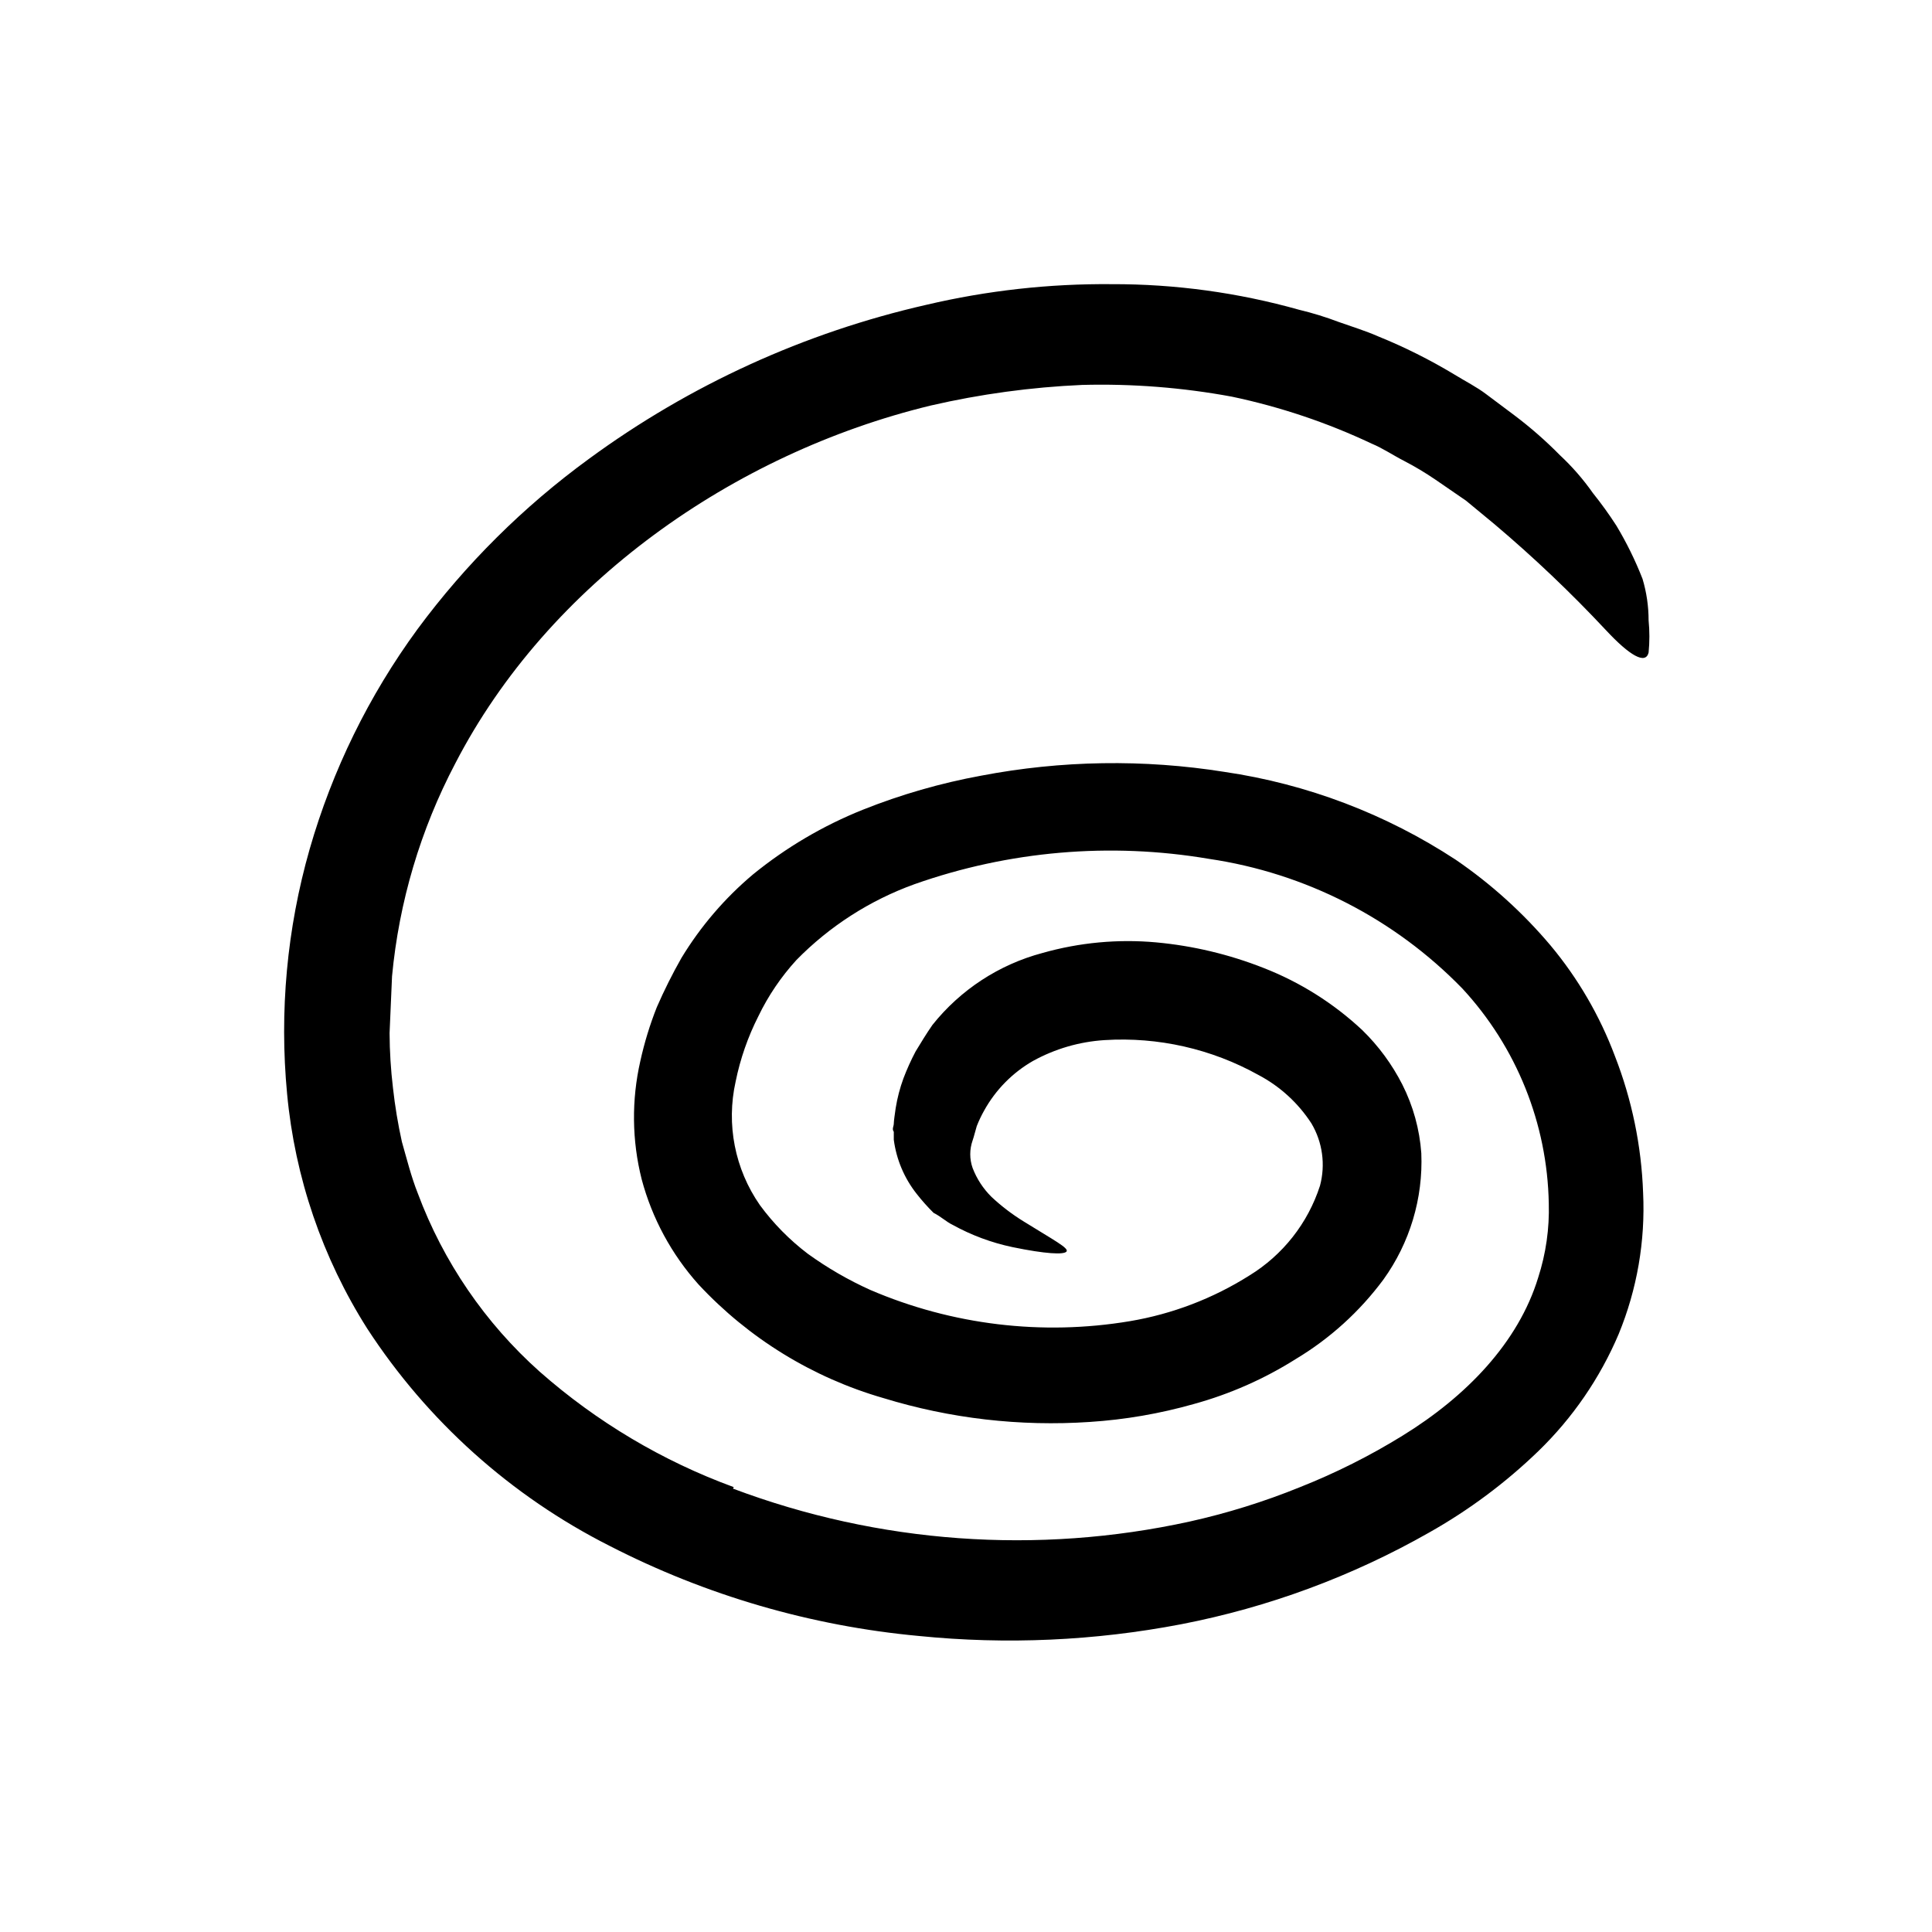 <svg width="96" height="96" viewBox="0 0 96 96" fill="none" xmlns="http://www.w3.org/2000/svg">
<path d="M36.422 73.969C43.666 76.694 51.544 77.263 59.104 75.607C60.981 75.19 62.819 74.617 64.6 73.894C66.366 73.194 68.067 72.341 69.683 71.343C72.864 69.386 75.443 66.713 76.431 63.484C76.816 62.294 76.994 61.046 76.958 59.795C76.885 55.831 75.358 52.033 72.666 49.122C69.289 45.645 64.859 43.379 60.064 42.675C55.161 41.844 50.127 42.279 45.438 43.936C43.226 44.735 41.221 46.022 39.575 47.701C38.812 48.536 38.174 49.477 37.683 50.496C37.162 51.523 36.782 52.615 36.553 53.743C36.078 55.867 36.515 58.093 37.758 59.88C38.431 60.797 39.233 61.611 40.139 62.299C41.111 63.001 42.152 63.604 43.245 64.096C47.306 65.839 51.781 66.378 56.139 65.649C58.25 65.294 60.268 64.523 62.078 63.381C63.744 62.361 64.989 60.779 65.589 58.92C65.87 57.873 65.717 56.756 65.165 55.823C64.507 54.808 63.6 53.978 62.53 53.414C60.201 52.117 57.548 51.516 54.888 51.682C53.64 51.76 52.425 52.114 51.33 52.717C50.31 53.302 49.471 54.155 48.902 55.183C48.762 55.432 48.639 55.69 48.535 55.955C48.459 56.2 48.403 56.454 48.328 56.67C48.172 57.112 48.172 57.593 48.328 58.035C48.535 58.577 48.856 59.068 49.269 59.475C49.757 59.932 50.29 60.338 50.859 60.689C52.374 61.63 53.118 62.016 52.996 62.186C52.873 62.355 51.951 62.308 50.313 61.969C49.269 61.75 48.263 61.376 47.33 60.859C47.029 60.717 46.775 60.463 46.389 60.266C46.09 59.97 45.81 59.656 45.551 59.325C44.935 58.547 44.541 57.617 44.412 56.633V56.237C44.309 56.096 44.412 55.965 44.412 55.833C44.412 55.701 44.469 55.325 44.506 55.061C44.587 54.557 44.716 54.062 44.892 53.583C45.065 53.126 45.267 52.679 45.495 52.247C45.758 51.814 46.031 51.362 46.332 50.929C47.724 49.181 49.641 47.928 51.8 47.353C53.635 46.833 55.549 46.654 57.447 46.826C59.278 46.994 61.074 47.422 62.784 48.096C64.6 48.804 66.264 49.851 67.688 51.183C68.497 51.971 69.171 52.887 69.683 53.894C70.219 54.956 70.539 56.114 70.624 57.301C70.717 59.545 70.054 61.756 68.742 63.579C67.563 65.17 66.082 66.513 64.384 67.531C62.818 68.519 61.115 69.27 59.33 69.762C57.638 70.243 55.899 70.543 54.144 70.656C50.684 70.889 47.21 70.487 43.895 69.47C40.378 68.455 37.203 66.503 34.709 63.823C33.37 62.328 32.402 60.539 31.885 58.6C31.398 56.672 31.376 54.656 31.819 52.717C32.02 51.806 32.293 50.912 32.638 50.044C33.002 49.208 33.411 48.391 33.862 47.597C34.814 46.029 36.015 44.627 37.419 43.447C39.063 42.108 40.901 41.026 42.869 40.237C44.768 39.479 46.739 38.912 48.751 38.543C52.741 37.78 56.833 37.716 60.845 38.355C64.948 38.957 68.87 40.448 72.337 42.722C74.09 43.921 75.673 45.352 77.043 46.976C78.411 48.615 79.493 50.474 80.243 52.473C81.089 54.643 81.563 56.94 81.645 59.268C81.759 61.669 81.345 64.066 80.431 66.289C79.503 68.475 78.146 70.453 76.44 72.106C74.81 73.681 72.985 75.041 71.01 76.153C67.179 78.332 63.017 79.871 58.69 80.708C54.399 81.531 50.011 81.728 45.664 81.291C40.298 80.795 35.078 79.274 30.285 76.811C25.392 74.336 21.239 70.612 18.247 66.016C16.017 62.498 14.653 58.502 14.266 54.355C13.877 50.267 14.257 46.143 15.386 42.195C16.514 38.266 18.327 34.567 20.742 31.268C23.137 28.027 26.012 25.171 29.269 22.797C34.274 19.127 39.979 16.523 46.031 15.146C49.05 14.436 52.144 14.092 55.245 14.12C58.389 14.111 61.518 14.539 64.544 15.39C65.218 15.551 65.882 15.756 66.53 16.002C67.189 16.237 67.847 16.435 68.487 16.717C69.79 17.245 71.048 17.875 72.252 18.6C72.817 18.948 73.382 19.23 73.862 19.597L75.245 20.633C76.049 21.238 76.807 21.902 77.513 22.619C78.123 23.188 78.672 23.818 79.151 24.501C79.568 25.02 79.957 25.56 80.318 26.12C80.824 26.963 81.259 27.848 81.617 28.765C81.817 29.433 81.918 30.128 81.918 30.826C81.97 31.358 81.97 31.893 81.918 32.426C81.767 33.037 80.977 32.576 79.81 31.325C78.064 29.457 76.21 27.694 74.257 26.044L72.845 24.877L71.339 23.842C70.834 23.497 70.31 23.183 69.767 22.901C69.231 22.628 68.723 22.28 68.158 22.044C65.942 20.998 63.611 20.215 61.212 19.71C58.758 19.256 56.263 19.061 53.767 19.127C51.232 19.239 48.711 19.582 46.238 20.153C36.422 22.534 27.236 29.009 22.624 37.931C20.895 41.219 19.827 44.813 19.48 48.51L19.358 51.334C19.362 52.246 19.419 53.157 19.527 54.063C19.627 54.962 19.774 55.854 19.97 56.736C20.215 57.593 20.431 58.468 20.76 59.296C22.029 62.701 24.11 65.744 26.822 68.162C29.651 70.654 32.919 72.598 36.459 73.894L36.422 73.969Z" fill="black"/>
</svg>
